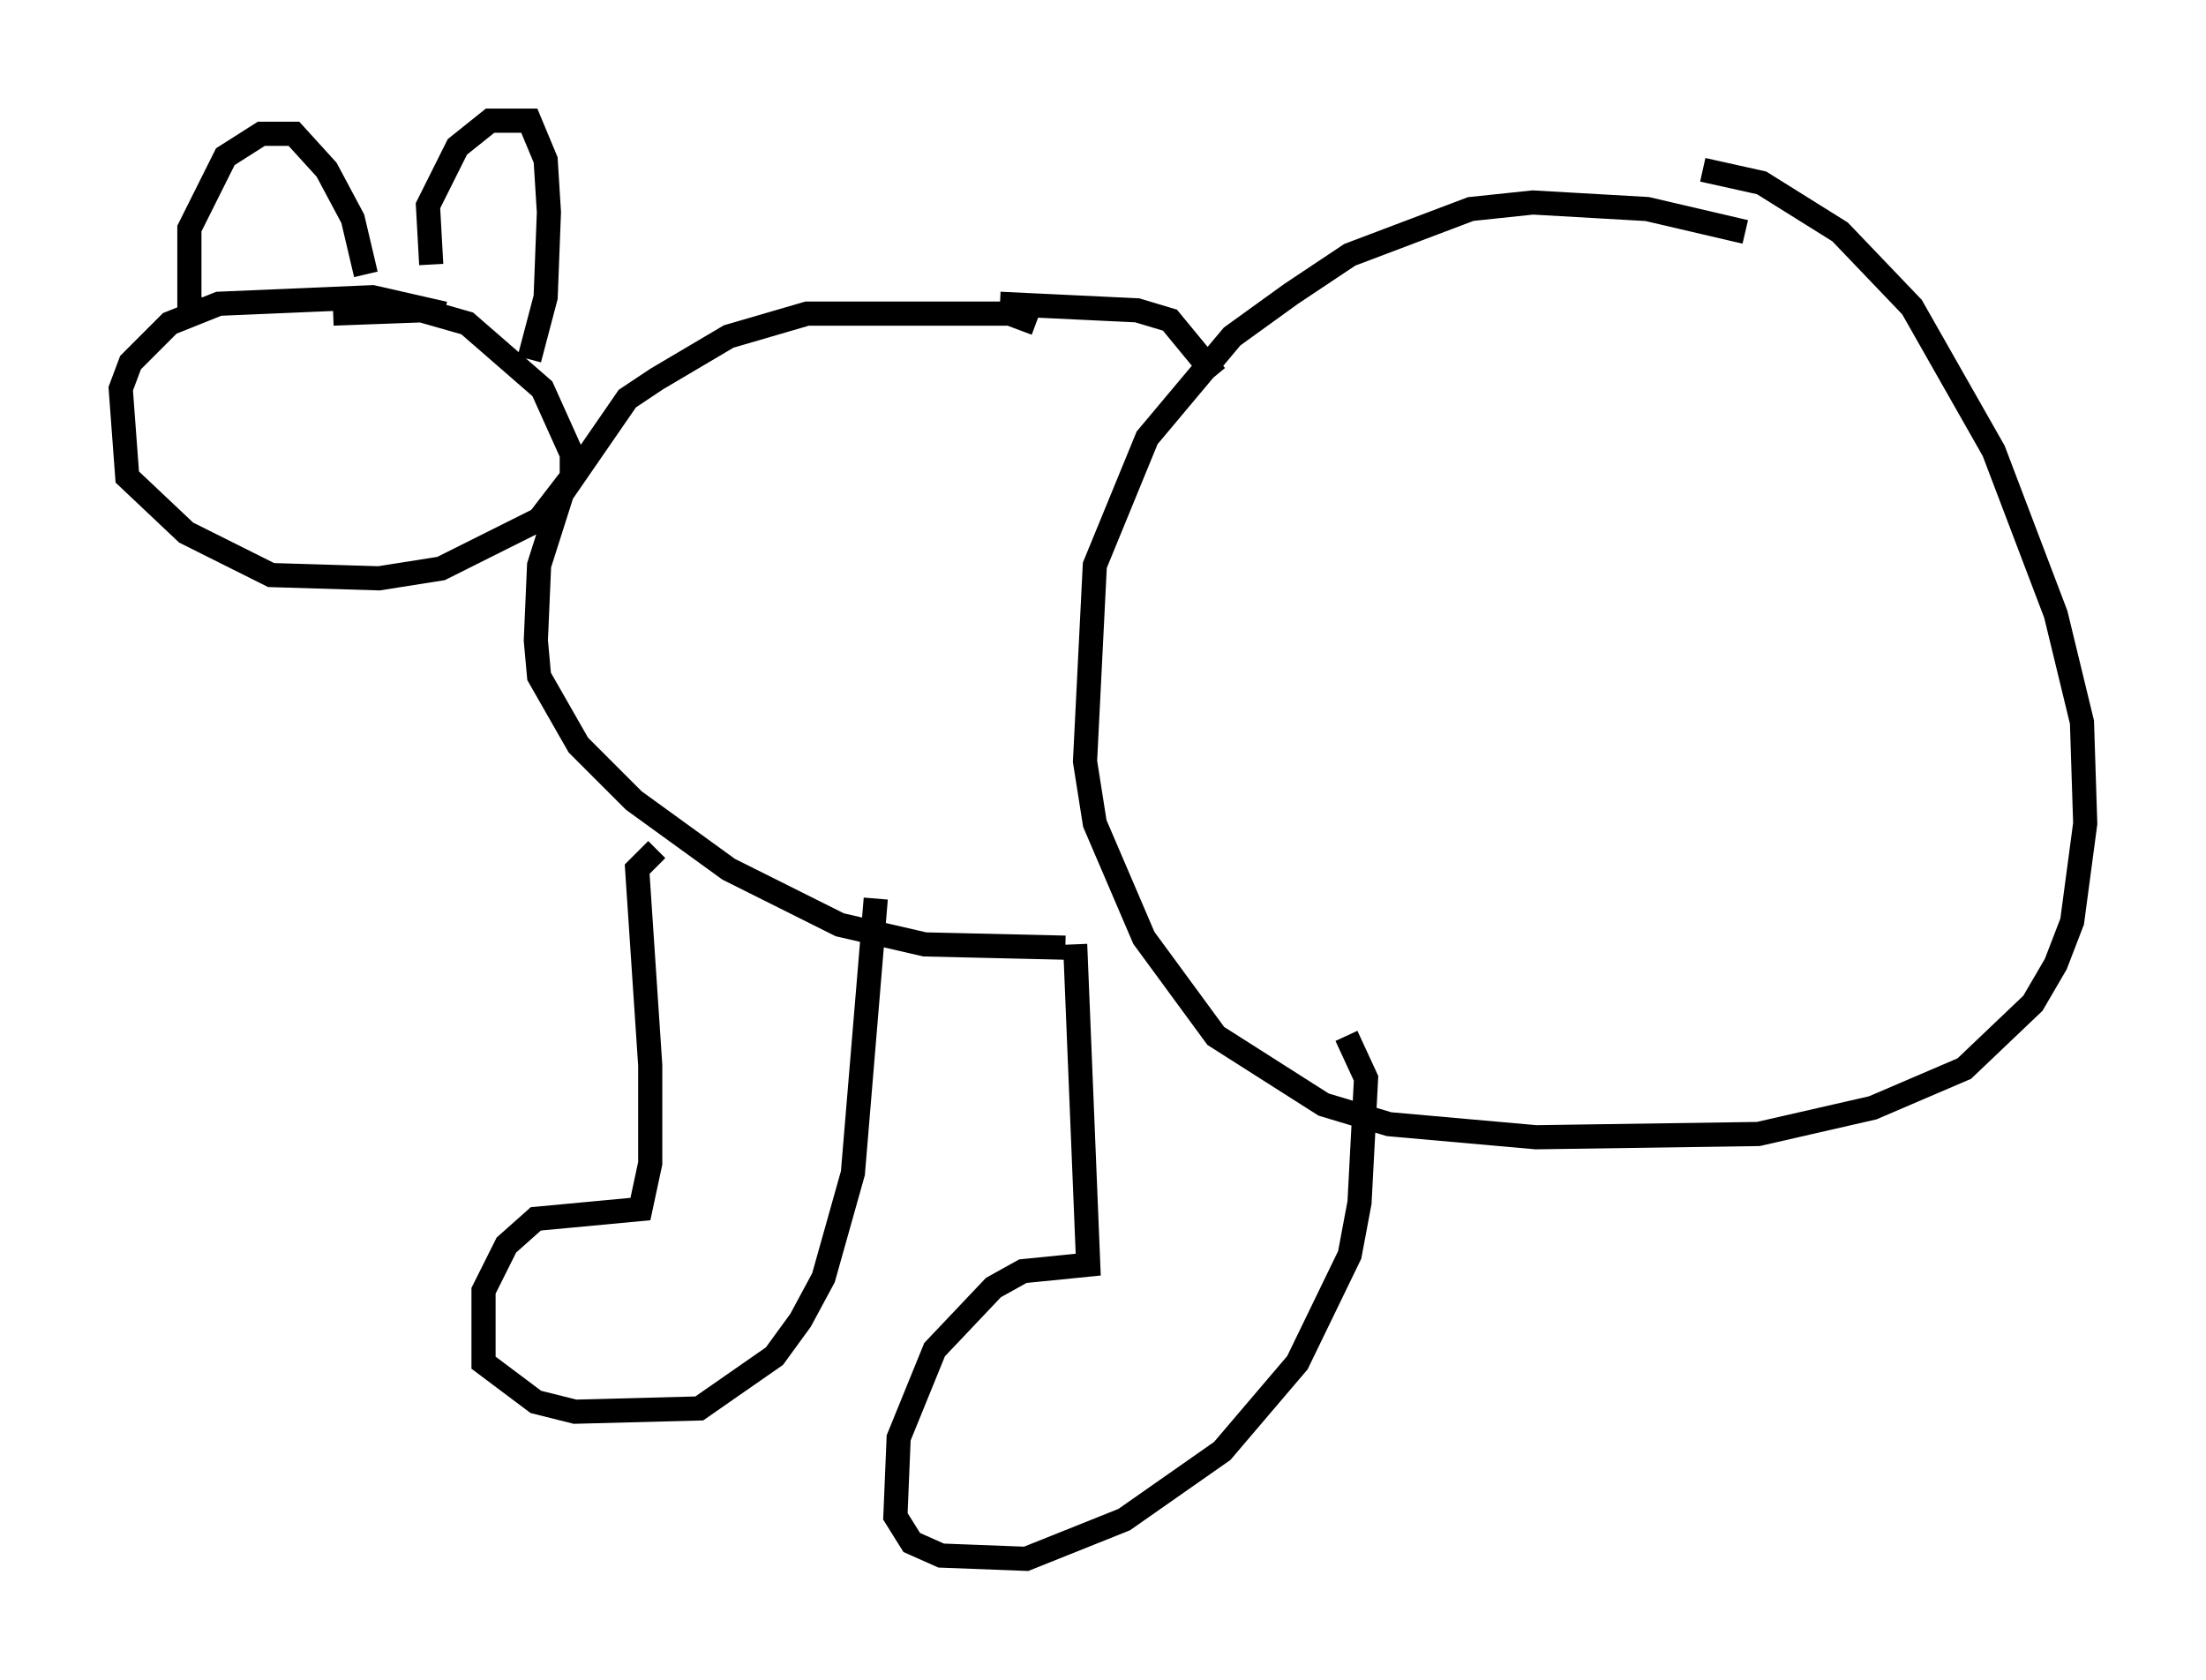 <?xml version="1.0" encoding="utf-8" ?>
<svg baseProfile="full" height="69.539" version="1.1" width="91.325" xmlns="http://www.w3.org/2000/svg" xmlns:ev="http://www.w3.org/2001/xml-events" xmlns:xlink="http://www.w3.org/1999/xlink"><defs /><rect fill="white" height="69.539" width="91.325" x="0" y="0" /><path d="M73.47, 10.413 m-1.218, -0.812 l-4.059, -0.947 -4.736, -0.271 l-2.571, 0.271 -5.007, 1.894 l-2.436, 1.624 -2.436, 1.759 l-3.518, 4.195 -2.165, 5.277 l-0.406, 8.119 0.406, 2.571 l2.03, 4.736 2.977, 4.059 l4.465, 2.842 2.706, 0.812 l6.089, 0.541 9.202, -0.135 l4.736, -1.083 3.789, -1.624 l2.842, -2.706 0.947, -1.624 l0.677, -1.759 0.541, -4.059 l-0.135, -4.195 -1.083, -4.465 l-2.571, -6.766 -3.383, -5.954 l-2.977, -3.112 -3.248, -2.03 l-2.436, -0.541 m-27.605, 6.36 l-1.083, -0.406 -8.39, 0.0 l-3.248, 0.947 -2.977, 1.759 l-1.218, 0.812 -2.706, 3.924 l-0.947, 2.977 -0.135, 3.112 l0.135, 1.488 1.624, 2.842 l2.3, 2.3 3.924, 2.842 l4.601, 2.3 3.518, 0.812 l5.819, 0.135 m-2.706, -26.657 l5.683, 0.271 1.353, 0.406 l1.894, 2.3 m-36.535, -2.571 l3.654, -0.135 1.894, 0.541 l3.112, 2.706 1.218, 2.706 l0.0, 0.947 -1.353, 1.759 l-4.059, 2.03 -2.571, 0.406 l-4.465, -0.135 -3.518, -1.759 l-2.436, -2.3 -0.271, -3.654 l0.406, -1.083 1.624, -1.624 l2.03, -0.812 6.36, -0.271 l2.977, 0.677 m-9.878, 0.0 l-0.677, -0.406 0.0, -3.112 l1.488, -2.977 1.488, -0.947 l1.353, 0.0 1.353, 1.488 l1.083, 2.03 0.541, 2.3 m2.706, -0.406 l-0.135, -2.436 1.218, -2.436 l1.353, -1.083 1.624, 0.0 l0.677, 1.624 0.135, 2.165 l-0.135, 3.518 -0.677, 2.571 m5.277, 20.297 l-0.812, 0.812 0.541, 8.119 l0.0, 4.059 -0.406, 1.894 l-4.33, 0.406 -1.218, 1.083 l-0.947, 1.894 0.0, 2.977 l2.165, 1.624 1.624, 0.406 l5.142, -0.135 3.112, -2.165 l1.083, -1.488 0.947, -1.759 l1.218, -4.33 0.947, -11.367 m8.254, 1.894 l0.541, 13.261 -2.706, 0.271 l-1.218, 0.677 -2.436, 2.571 l-1.488, 3.654 -0.135, 3.248 l0.677, 1.083 1.218, 0.541 l3.518, 0.135 4.059, -1.624 l4.059, -2.842 3.112, -3.654 l2.165, -4.465 0.406, -2.165 l0.271, -5.142 -0.812, -1.759 " fill="none" stroke="black" stroke-width="1" /></svg>
